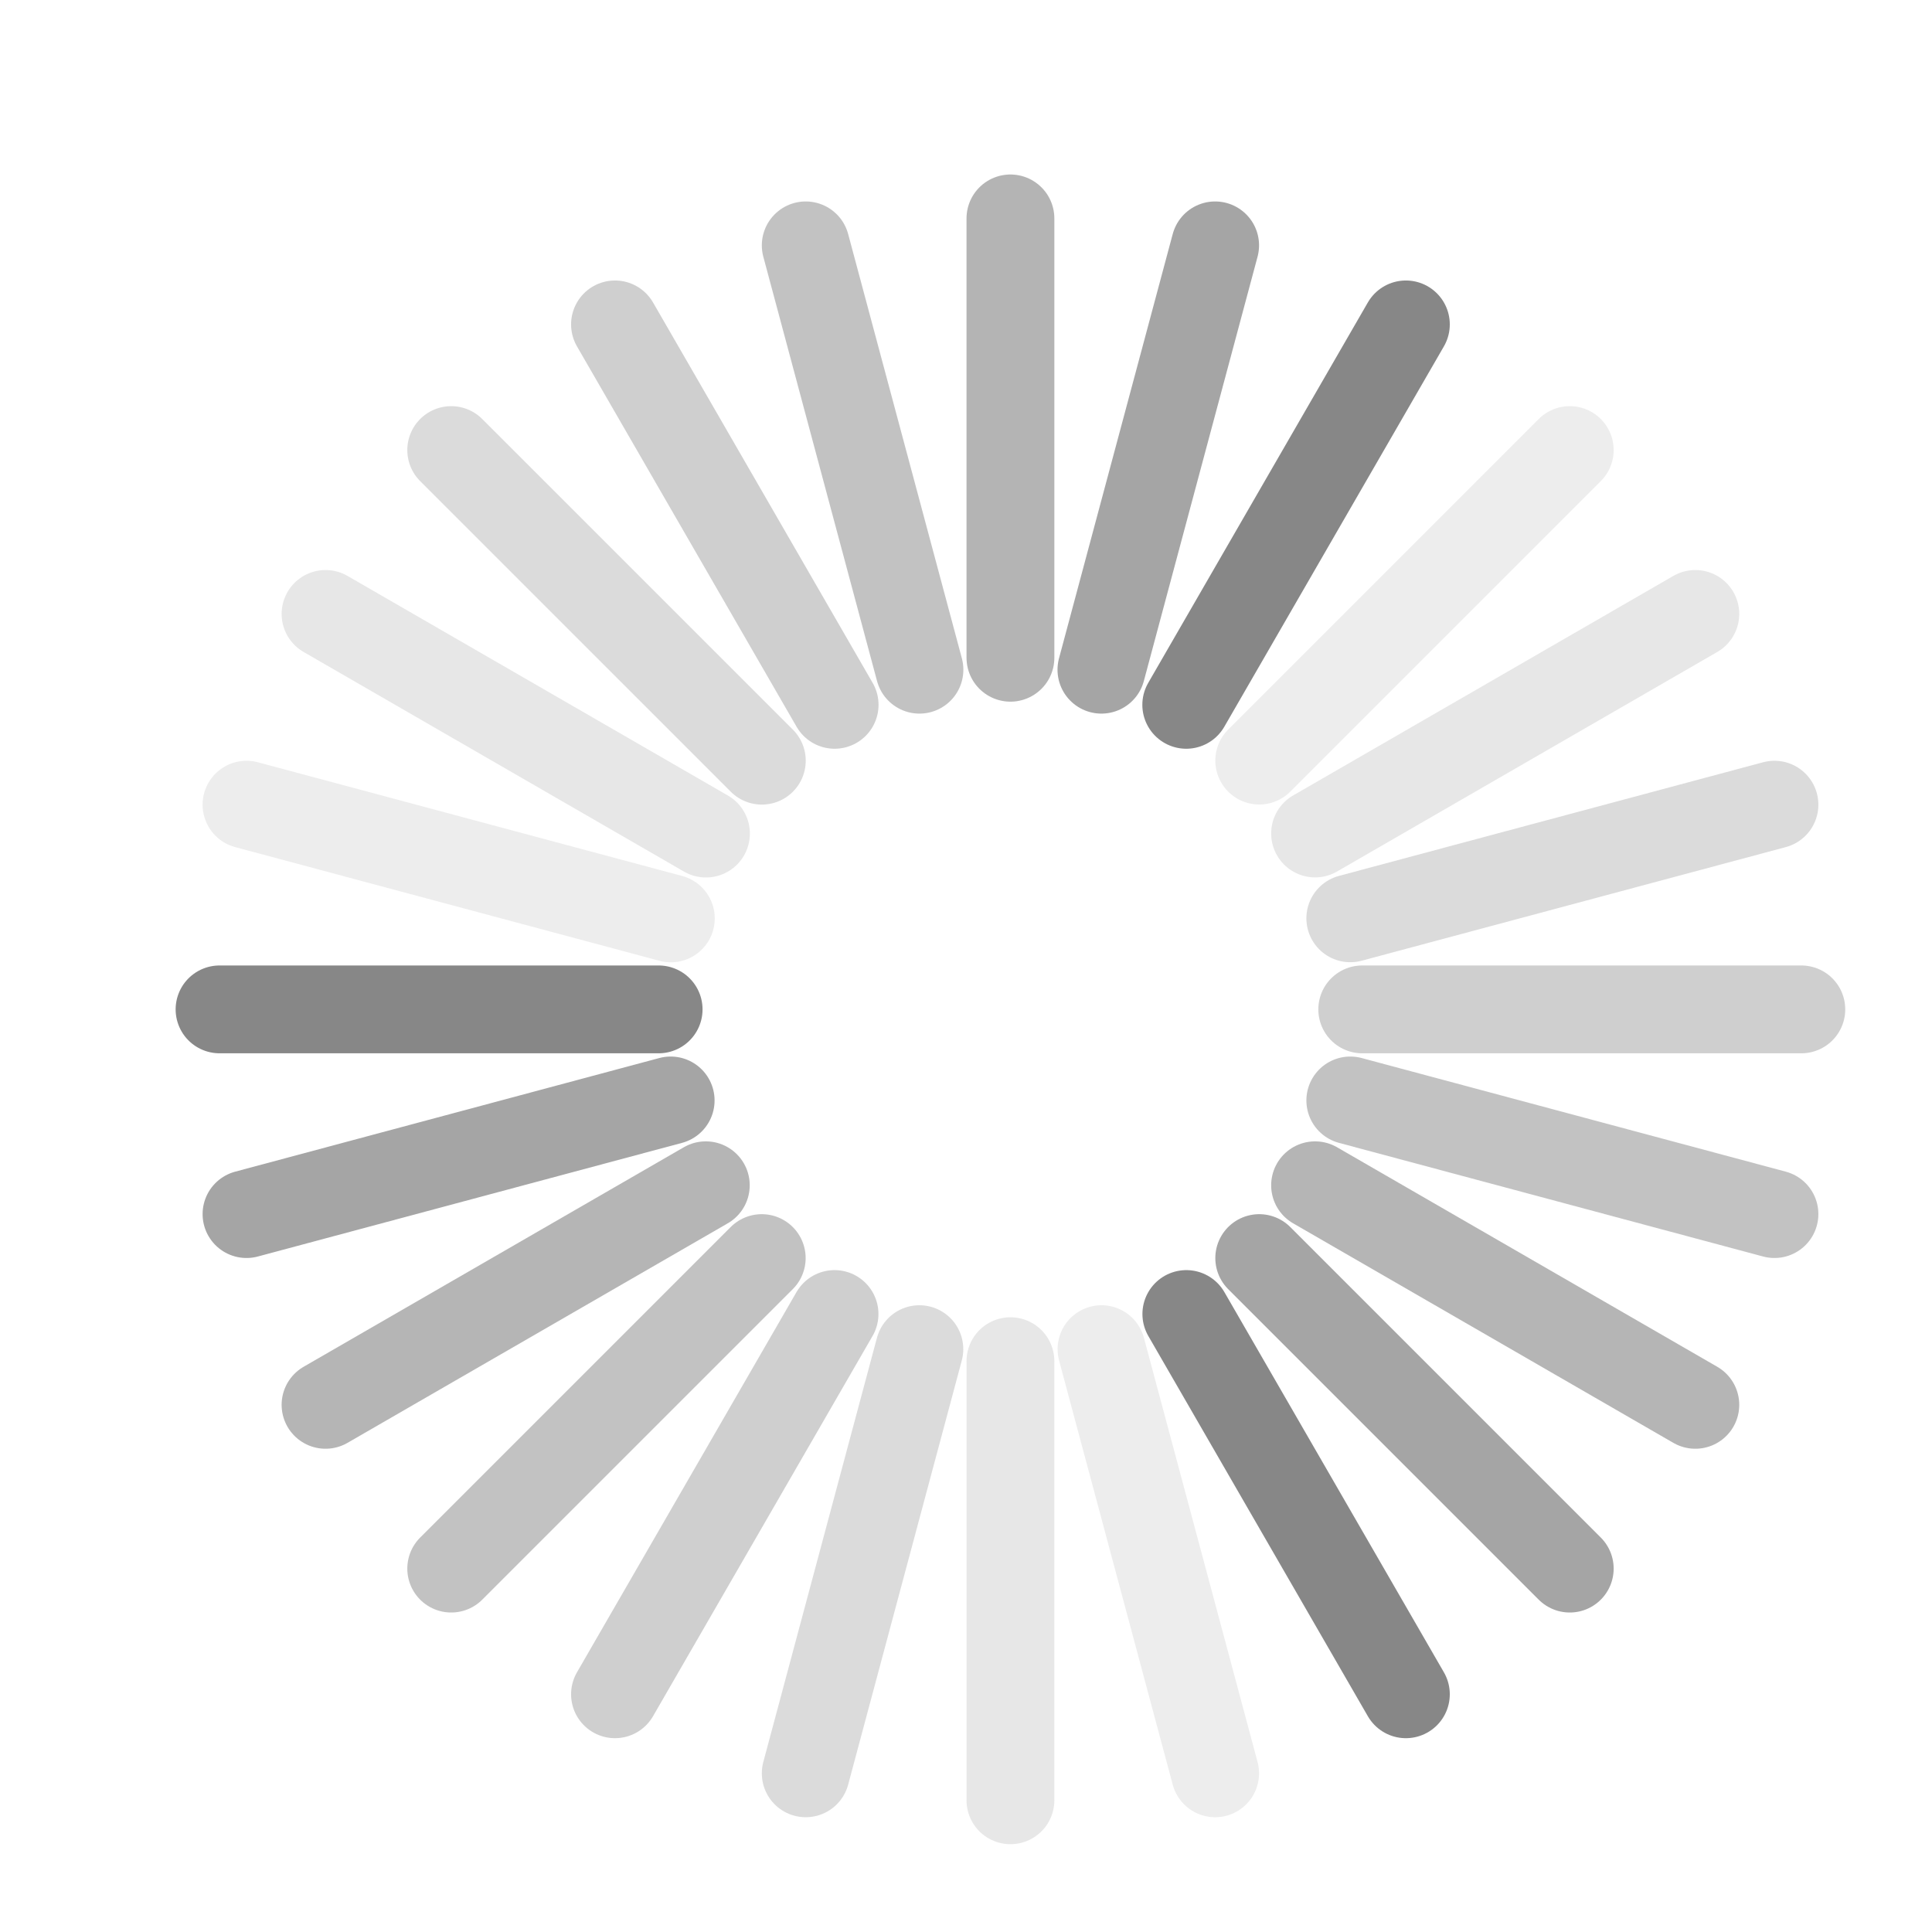 <?xml version="1.0" encoding="UTF-8" standalone="no"?>
<!-- Created with Inkscape (http://www.inkscape.org/) -->
<svg id="svg3315" xmlns="http://www.w3.org/2000/svg" height="22" width="22" version="1.0">
 <path id="path3281" style="stroke:#878787;stroke-linecap:round;stroke-width:1px;fill:none" d="m16.009 3.694-2.501 4.332"/>
 <path id="path2631" style="opacity:.75;stroke:#878787;stroke-linecap:round;stroke-width:1px;fill:none" d="m13.837 2.794-1.295 4.832"/>
 <path id="path3405" style="opacity:.6;stroke:#878787;stroke-linecap:round;stroke-width:1px;fill:none" d="m11.506 2.487v5.003"/>
 <path id="path3409" style="opacity:.5;stroke:#878787;stroke-linecap:round;stroke-width:1px;fill:none" d="m9.175 2.794 1.295 4.832"/>
 <path id="path3417" style="opacity:.4;stroke:#878787;stroke-linecap:round;stroke-width:1px;fill:none" d="m7.003 3.694 2.501 4.332"/>
 <path id="path3421" style="opacity:.3;stroke:#878787;stroke-linecap:round;stroke-width:1px;fill:none" d="m5.138 5.125 3.537 3.537"/>
 <path id="path3425" style="opacity:.2;stroke:#878787;stroke-linecap:round;stroke-width:1px;fill:none" d="m3.707 6.991 4.332 2.501"/>
 <path id="path3429" style="opacity:.15;stroke:#878787;stroke-linecap:round;stroke-width:1px;fill:none" d="m2.807 9.163 4.832 1.295"/>
 <path id="path3437" style="opacity:.05;stroke:#878787;stroke-linecap:round;stroke-width:1px;fill:none" d="m3.707 15.997 4.332-2.501"/>
 <path id="path2775" style="stroke:#878787;stroke-linecap:round;stroke-width:1px;fill:none" d="m7.5 11.494h-5"/>
 <path id="path2777" style="opacity:.75;stroke:#878787;stroke-linecap:round;stroke-width:1px;fill:none" d="m7.637 12.531-4.83 1.294"/>
 <path id="path2779" style="opacity:.6;stroke:#878787;stroke-linecap:round;stroke-width:1px;fill:none" d="m8.037 13.497-4.33 2.5"/>
 <path id="path2781" style="opacity:.5;stroke:#878787;stroke-linecap:round;stroke-width:1px;fill:none" d="m8.674 14.326-3.536 3.536"/>
 <path id="path2783" style="opacity:.4;stroke:#878787;stroke-linecap:round;stroke-width:1px;fill:none" d="m9.503 14.963-2.5 4.33"/>
 <path id="path2785" style="opacity:.3;stroke:#878787;stroke-linecap:round;stroke-width:1px;fill:none" d="m10.469 15.363-1.294 4.83"/>
 <path id="path2787" style="opacity:.2;stroke:#878787;stroke-linecap:round;stroke-width:1px;fill:none" d="m11.506 15.5v5"/>
 <path id="path2789" style="opacity:.15;stroke:#878787;stroke-linecap:round;stroke-width:1px;fill:none" d="m12.543 15.363 1.294 4.83"/>
 <path id="path2793" style="opacity:.05;stroke:#878787;stroke-linecap:round;stroke-width:1px;fill:none" d="m14.975 13.497 4.33 2.5"/>
 <path id="path2841" style="stroke:#878787;stroke-linecap:round;stroke-width:1px;fill:none" d="m13.509 14.963 2.5 4.33"/>
 <path id="path2843" style="opacity:.75;stroke:#878787;stroke-linecap:round;stroke-width:1px;fill:none" d="m14.339 14.326 3.536 3.536"/>
 <path id="path2845" style="opacity:.6;stroke:#878787;stroke-linecap:round;stroke-width:1px;fill:none" d="m14.975 13.497 4.33 2.5"/>
 <path id="path2847" style="opacity:.5;stroke:#878787;stroke-linecap:round;stroke-width:1px;fill:none" d="m15.376 12.531 4.83 1.294"/>
 <path id="path2849" style="opacity:.4;stroke:#878787;stroke-linecap:round;stroke-width:1px;fill:none" d="m15.512 11.494h5"/>
 <path id="path2851" style="opacity:.3;stroke:#878787;stroke-linecap:round;stroke-width:1px;fill:none" d="m15.376 10.457 4.83-1.294"/>
 <path id="path2853" style="opacity:.2;stroke:#878787;stroke-linecap:round;stroke-width:1px;fill:none" d="m14.975 9.491 4.33-2.5"/>
 <path id="path2855" style="opacity:.15;stroke:#878787;stroke-linecap:round;stroke-width:1px;fill:none" d="m14.339 8.661 3.536-3.536"/>
 <path id="path2859" style="opacity:.05;stroke:#878787;stroke-linecap:round;stroke-width:1px;fill:none" d="m11.506 7.488v-5"/>
</svg>
